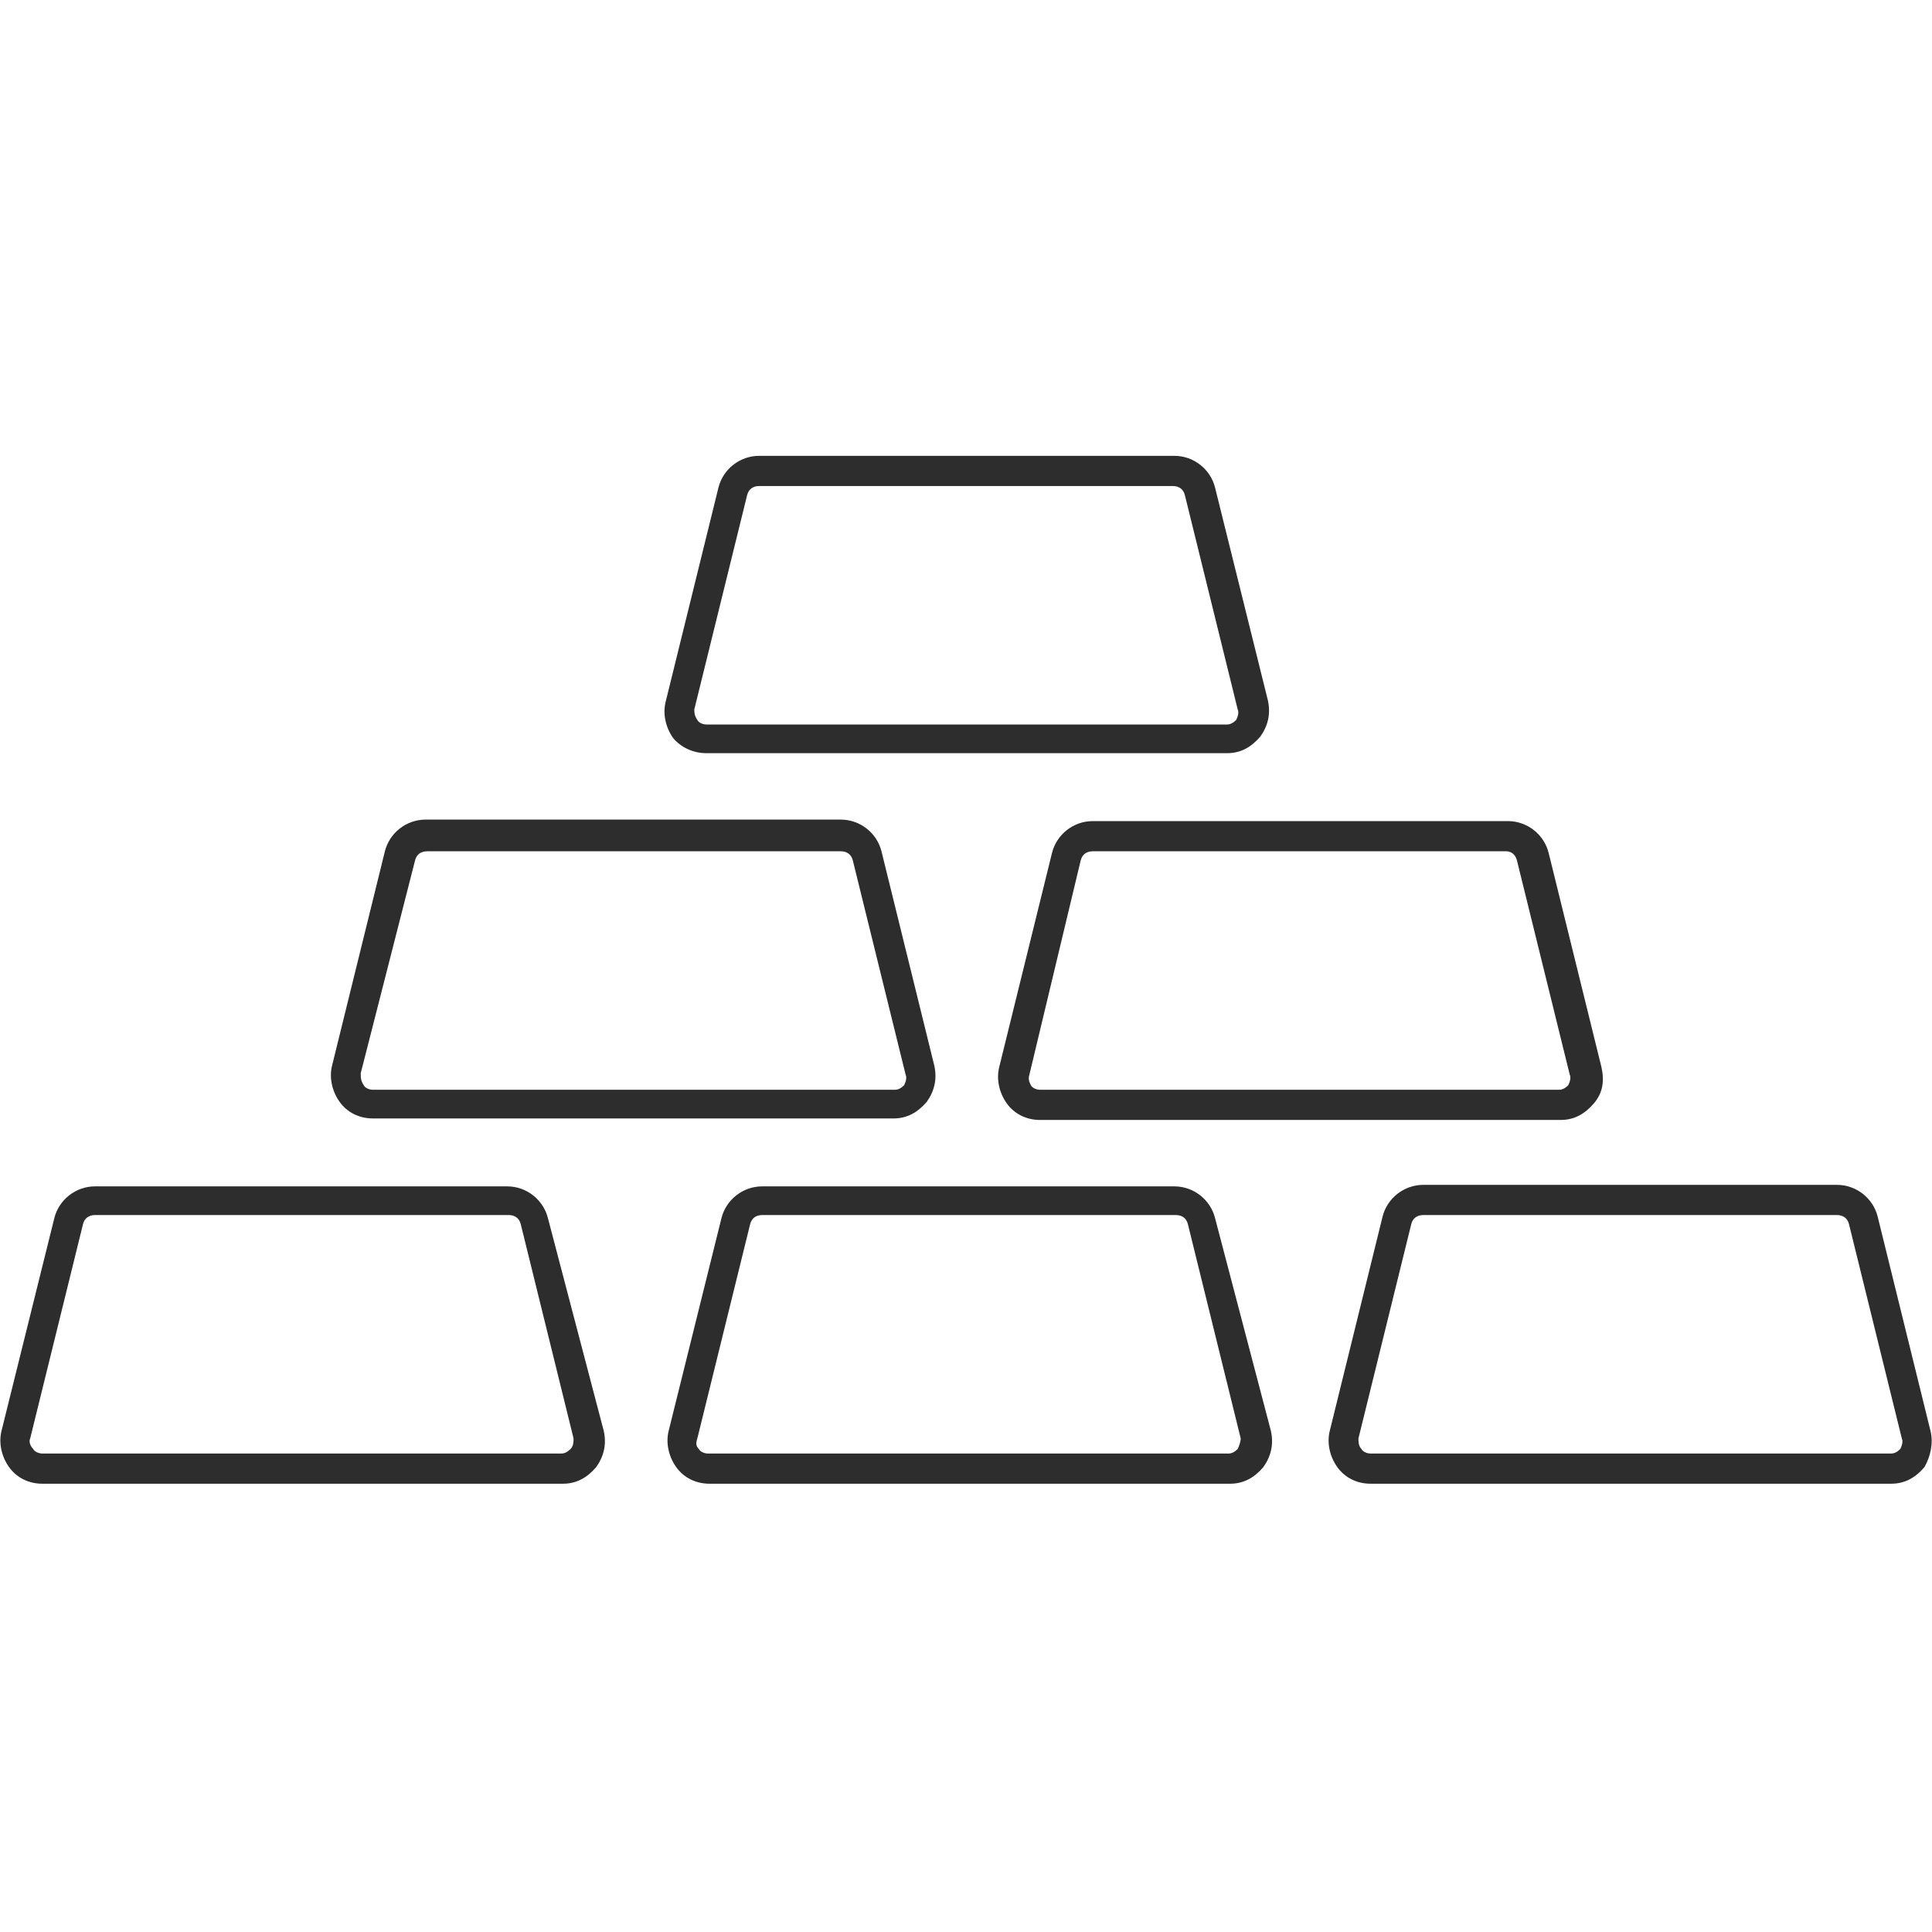 <?xml version="1.0" encoding="utf-8"?>
<!-- Generator: Adobe Illustrator 18.1.0, SVG Export Plug-In . SVG Version: 6.00 Build 0)  -->
<svg version="1.1" baseProfile="tiny" id="Layer_1" xmlns="http://www.w3.org/2000/svg" xmlns:xlink="http://www.w3.org/1999/xlink"
	 x="0px" y="0px" viewBox="0 0 128 128" xml:space="preserve">
<g>
	<path fill="#2D2D2D" d="M46.8,49.9h34.5c0.9,0,1.6-0.4,2.2-1.1c0.5-0.7,0.7-1.5,0.5-2.4l-3.5-14.1c-0.3-1.2-1.4-2.1-2.7-2.1H50.3
		c-1.3,0-2.4,0.9-2.7,2.1l-3.5,14.2c-0.2,0.8,0,1.7,0.5,2.4C45.1,49.5,45.9,49.9,46.8,49.9z M46,47l3.5-14.2
		c0.1-0.4,0.4-0.6,0.8-0.6h27.4c0.4,0,0.7,0.2,0.8,0.6L82,47c0.1,0.2,0,0.5-0.1,0.7c-0.2,0.2-0.4,0.3-0.6,0.3H46.8
		c-0.2,0-0.5-0.1-0.6-0.3C46,47.4,46,47.2,46,47z"/>
	<path fill="#2D2D2D" d="M69.7,56.5l-3.5,14.2c-0.2,0.8,0,1.7,0.5,2.4s1.3,1.1,2.2,1.1h34.5c0.9,0,1.6-0.4,2.2-1.1s0.7-1.5,0.5-2.4
		l-3.5-14.2c-0.3-1.2-1.4-2.1-2.7-2.1H72.4C71.1,54.4,70,55.3,69.7,56.5z M100.5,57l3.5,14.2c0.1,0.2,0,0.5-0.1,0.7
		c-0.2,0.2-0.4,0.3-0.6,0.3H68.9c-0.2,0-0.5-0.1-0.6-0.3c-0.1-0.2-0.2-0.4-0.1-0.7L71.6,57c0.1-0.4,0.4-0.6,0.8-0.6h27.4
		C100.1,56.4,100.4,56.6,100.5,57z"/>
	<path fill="#2D2D2D" d="M24.7,74.1h34.5c0.9,0,1.6-0.4,2.2-1.1c0.5-0.7,0.7-1.5,0.5-2.4l-3.5-14.2c-0.3-1.2-1.4-2.1-2.7-2.1H28.2
		c-1.3,0-2.4,0.9-2.7,2.1L22,70.6c-0.2,0.8,0,1.7,0.5,2.4C23,73.7,23.8,74.1,24.7,74.1z M23.9,71.1L27.5,57c0.1-0.4,0.4-0.6,0.8-0.6
		h27.4c0.4,0,0.7,0.2,0.8,0.6l3.5,14.2c0.1,0.2,0,0.5-0.1,0.7c-0.2,0.2-0.4,0.3-0.6,0.3H24.7c-0.2,0-0.5-0.1-0.6-0.3
		C23.9,71.6,23.9,71.4,23.9,71.1z"/>
	<path fill="#2D2D2D" d="M80.5,80.7c-0.3-1.2-1.4-2.1-2.7-2.1H50.5c-1.3,0-2.4,0.9-2.7,2.1l-3.5,14.1c-0.2,0.8,0,1.7,0.5,2.4
		c0.5,0.7,1.3,1.1,2.2,1.1h34.5c0.9,0,1.6-0.4,2.2-1.1c0.5-0.7,0.7-1.5,0.5-2.4L80.5,80.7z M82,96c-0.2,0.2-0.4,0.3-0.6,0.3H46.9
		c-0.2,0-0.5-0.1-0.6-0.3c-0.2-0.2-0.2-0.4-0.1-0.7l3.5-14.2c0.1-0.4,0.4-0.6,0.8-0.6h27.4c0.4,0,0.7,0.2,0.8,0.6l3.5,14.2
		C82.2,95.5,82.1,95.8,82,96z"/>
	<path fill="#2D2D2D" d="M36.3,80.7c-0.3-1.2-1.4-2.1-2.7-2.1H6.3c-1.3,0-2.4,0.9-2.7,2.1L0.1,94.8c-0.2,0.8,0,1.7,0.5,2.4
		c0.5,0.7,1.3,1.1,2.2,1.1h34.5c0.9,0,1.6-0.4,2.2-1.1c0.5-0.7,0.7-1.5,0.5-2.4L36.3,80.7z M37.8,96c-0.2,0.2-0.4,0.3-0.6,0.3H2.8
		c-0.2,0-0.5-0.1-0.6-0.3C2,95.8,1.9,95.5,2,95.3l3.5-14.2c0.1-0.4,0.4-0.6,0.8-0.6h27.4c0.4,0,0.7,0.2,0.8,0.6L38,95.3
		C38,95.5,38,95.8,37.8,96z"/>
	<path fill="#2D2D2D" d="M127.9,94.8l-3.5-14.2c-0.3-1.2-1.4-2.1-2.7-2.1H94.3c-1.3,0-2.4,0.9-2.7,2.1l-3.5,14.2
		c-0.2,0.8,0,1.7,0.5,2.4c0.5,0.7,1.3,1.1,2.2,1.1h34.5c0.9,0,1.6-0.4,2.2-1.1C127.9,96.5,128.1,95.6,127.9,94.8z M125.9,96
		c-0.2,0.2-0.4,0.3-0.6,0.3H90.8c-0.2,0-0.5-0.1-0.6-0.3C90,95.8,90,95.5,90,95.3l3.5-14.2c0.1-0.4,0.4-0.6,0.8-0.6h27.4
		c0.4,0,0.7,0.2,0.8,0.6l3.5,14.2C126.1,95.5,126,95.8,125.9,96z"/>
</g>
</svg>
